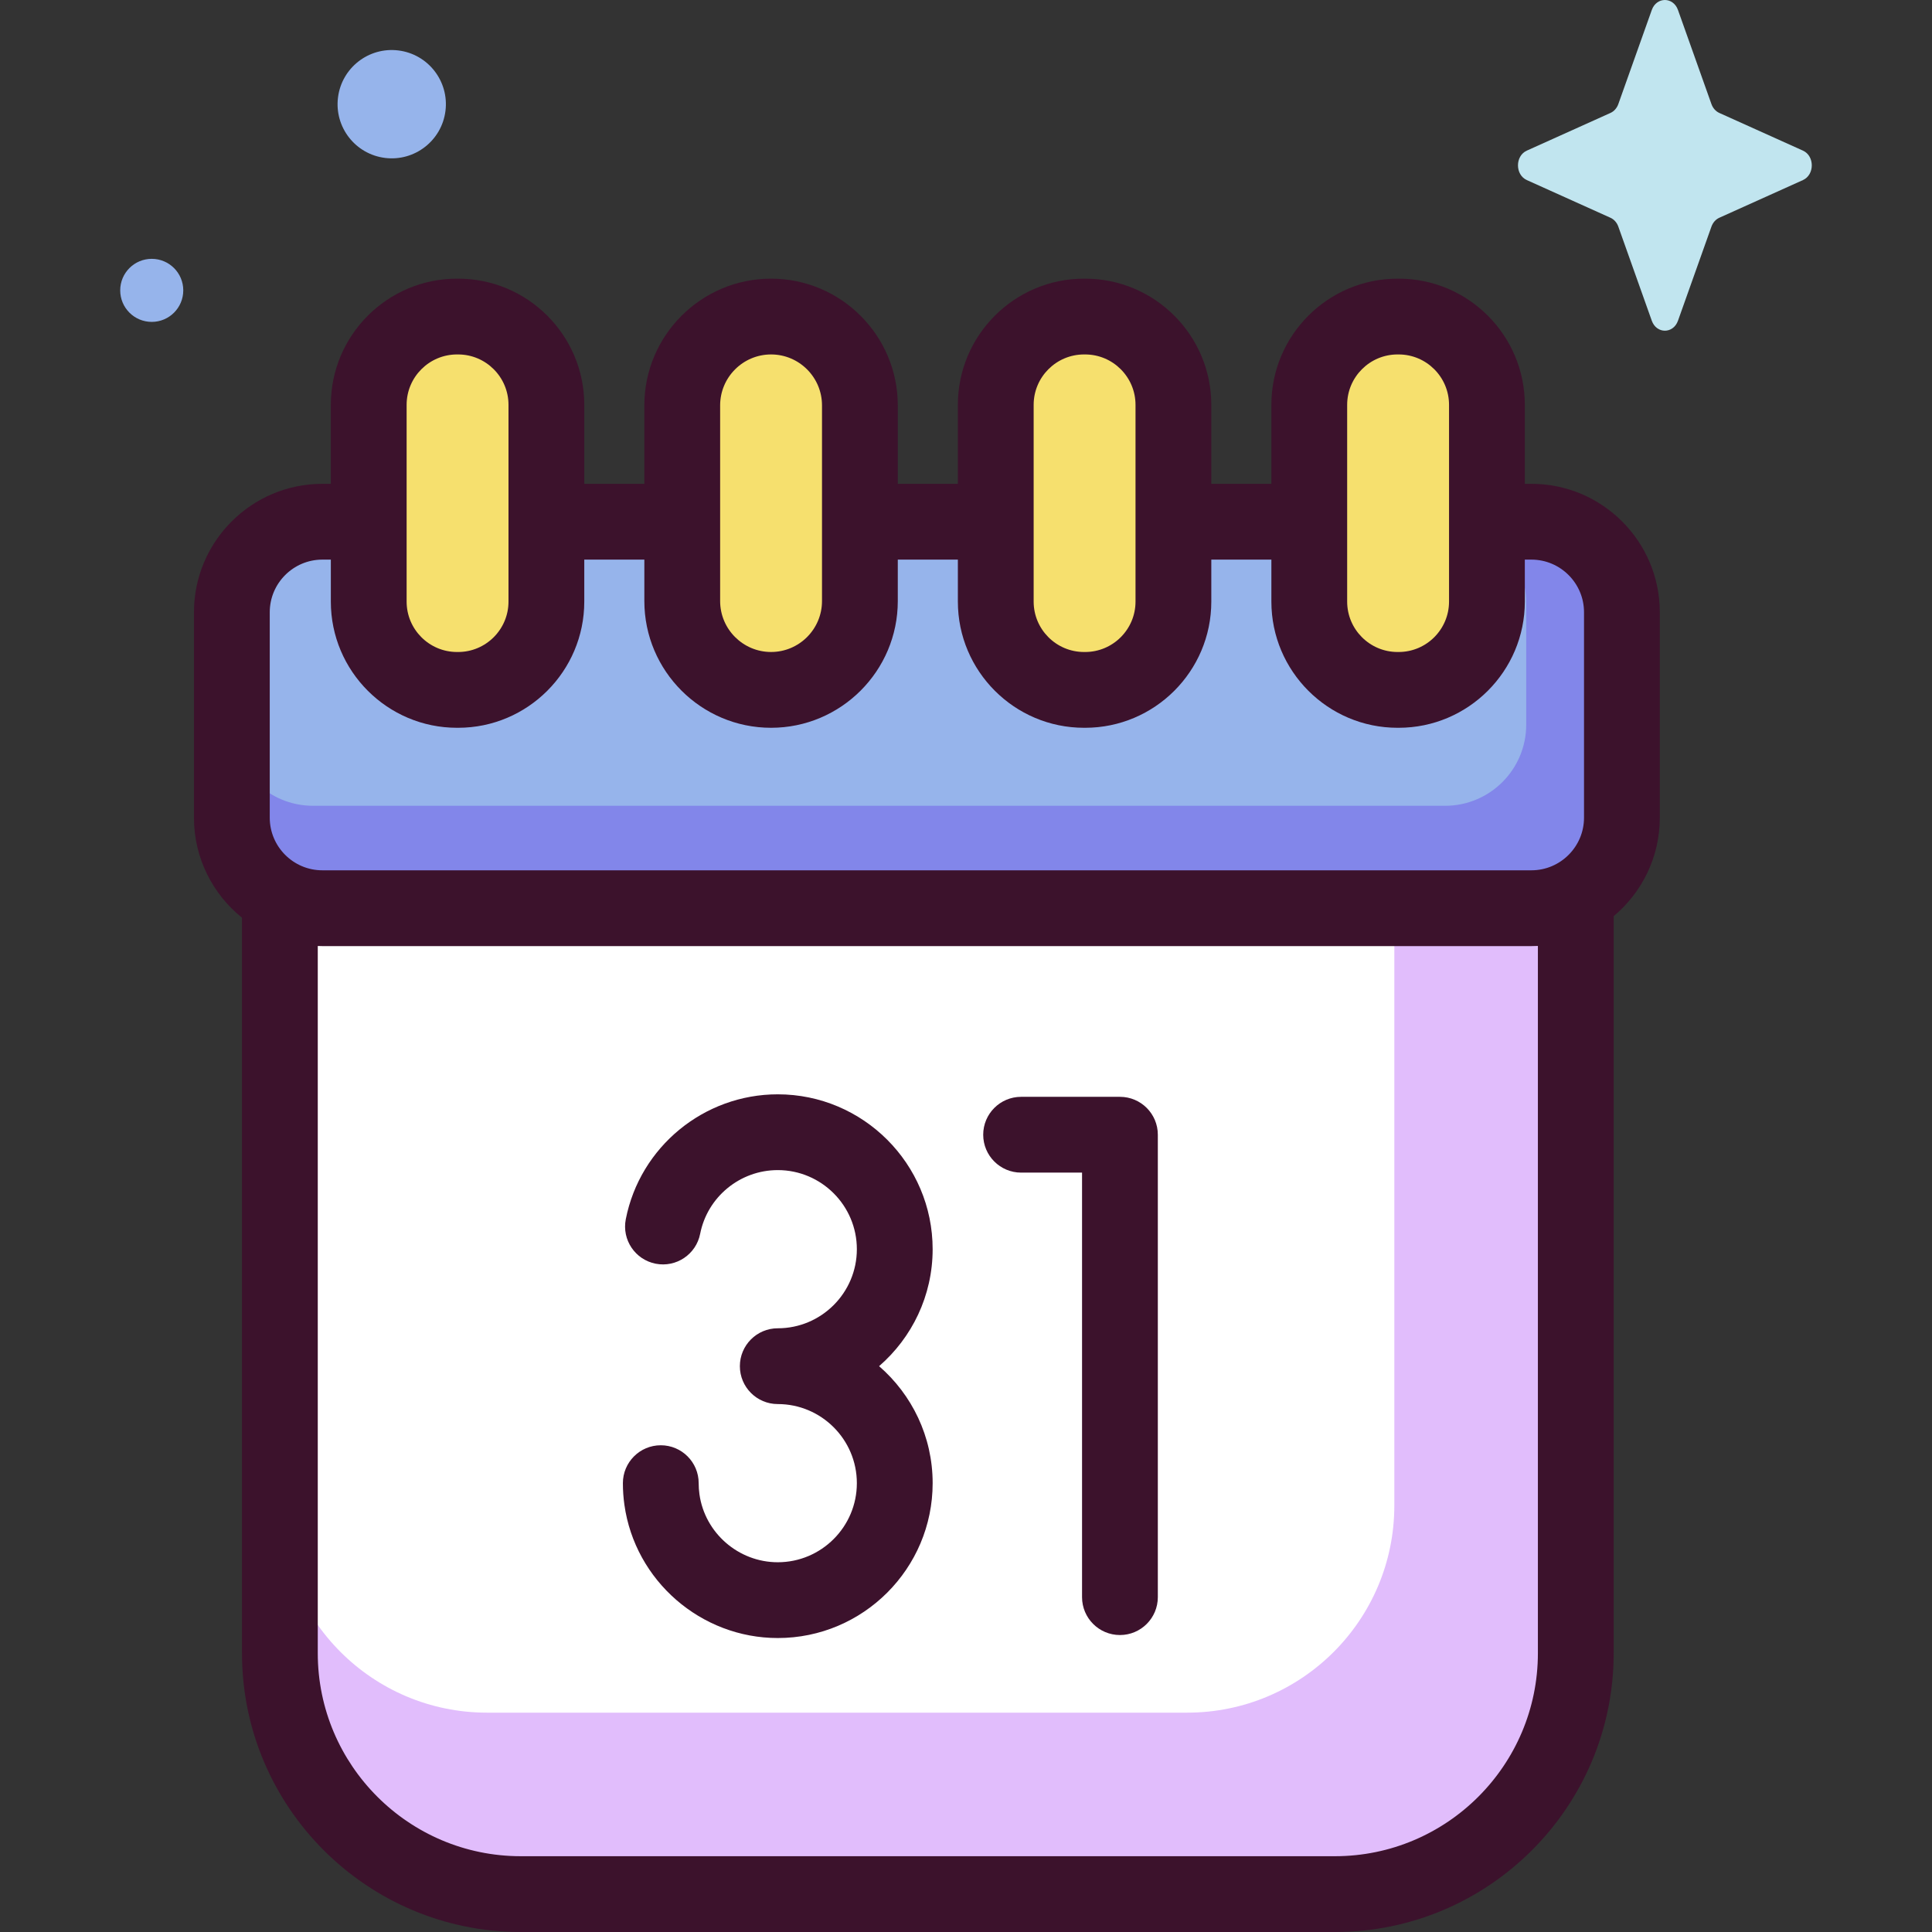 <svg id="Capa_1" enable-background="new 0 0 512 512" height="512" viewBox="0 0 512 512" width="512" xmlns="http://www.w3.org/2000/svg"><rect x="0" y="0" width="512" height="512" fill="#333333" stroke="none"/><g><g><path d="m353.76 501.958h-215.752c-35.257 0-63.839-28.581-63.839-63.839v-279.591h343.43v279.591c0 35.257-28.582 63.839-63.839 63.839z" fill="#fff"/><path d="m369.514 158.528v240.444c0 30.321-24.58 54.9-54.9 54.9h-185.545c-30.321 0-54.9-24.58-54.9-54.9v39.147c0 35.257 28.581 63.839 63.839 63.839h215.752c35.257 0 63.839-28.581 63.839-63.839v-279.591z" fill="#e1bdfc"/><path d="m405.833 240.683h-320.399c-13.25 0-23.991-10.741-23.991-23.99v-54.441c0-13.249 10.741-23.99 23.991-23.99h320.399c13.25 0 23.991 10.741 23.991 23.99v54.441c-.001 13.249-10.742 23.99-23.991 23.99z" fill="#96b4eb"/><path d="m408.32 138.262h-25.36c11.876 0 21.503 9.627 21.503 21.502v32.274c0 11.876-9.627 21.503-21.503 21.503h-300.013c-11.876 0-21.503-9.627-21.503-21.503v27.143c0 11.875 9.627 21.503 21.503 21.503h325.373c11.876 0 21.503-9.628 21.503-21.503v-59.416c0-11.876-9.627-21.503-21.503-21.503z" fill="#8286ea"/><g fill="#f6e06e"><path d="m121.399 182.827h-.285c-12.922 0-23.398-10.475-23.398-23.398v-52.142c0-12.922 10.476-23.398 23.398-23.398h.285c12.922 0 23.398 10.476 23.398 23.398v52.142c0 12.923-10.475 23.398-23.398 23.398z"/><path d="m204.342 182.827c-13.001 0-23.54-10.539-23.54-23.54v-51.857c0-13.001 10.539-23.54 23.54-23.54 13.001 0 23.54 10.539 23.54 23.54v51.857c0 13.001-10.539 23.54-23.54 23.54z"/><path d="m287.569 182.827h-.285c-12.922 0-23.398-10.475-23.398-23.398v-52.142c0-12.922 10.476-23.398 23.398-23.398h.285c12.922 0 23.398 10.476 23.398 23.398v52.142c0 12.923-10.476 23.398-23.398 23.398z"/><path d="m370.653 182.827h-.285c-12.922 0-23.398-10.475-23.398-23.398v-52.142c0-12.922 10.476-23.398 23.398-23.398h.285c12.922 0 23.398 10.476 23.398 23.398v52.142c0 12.923-10.475 23.398-23.398 23.398z"/></g><path d="m444.681 2.643 8.871 24.944c.38 1.068 1.132 1.914 2.081 2.342l22.162 9.985c3.131 1.411 3.131 6.399 0 7.81l-22.162 9.985c-.949.428-1.701 1.274-2.081 2.342l-8.871 24.944c-1.253 3.524-5.685 3.524-6.939 0l-8.871-24.944c-.38-1.068-1.132-1.914-2.081-2.342l-22.162-9.985c-3.131-1.411-3.131-6.399 0-7.81l22.162-9.985c.949-.428 1.701-1.274 2.081-2.342l8.871-24.944c1.254-3.524 5.686-3.524 6.939 0z" fill="#c1e5ef"/><ellipse cx="103.756" cy="27.657" fill="#96b4eb" rx="14.343" ry="14.343" transform="matrix(.123 -.993 .993 .123 63.587 127.239)"/><circle cx="40.213" cy="76.95" fill="#96b4eb" r="8.356"/></g><g fill="#3c122c"><path d="m405.833 128.219h-1.739v-20.931c0-18.439-15.001-33.44-33.44-33.44h-.284c-18.439 0-33.441 15.002-33.441 33.441v20.931h-15.92v-20.931c0-18.439-15.001-33.441-33.44-33.441h-.284c-18.439 0-33.44 15.002-33.44 33.441v20.931h-15.92v-20.79c0-18.517-15.065-33.583-33.583-33.583-18.517 0-33.582 15.065-33.582 33.583v20.789h-15.92v-20.931c0-18.439-15.001-33.441-33.44-33.441h-.285c-18.439 0-33.44 15.002-33.44 33.441v20.931h-2.24c-18.766 0-34.033 15.267-34.033 34.033v54.441c0 10.705 4.973 20.267 12.726 26.51v194.917c0 40.738 33.142 73.881 73.881 73.881h215.751c40.738 0 73.881-33.143 73.881-73.881v-195.326c7.465-6.248 12.224-15.628 12.224-26.102v-54.441c.001-18.765-15.266-34.032-34.032-34.032zm-48.82-20.931c0-7.365 5.992-13.356 13.356-13.356h.284c7.365 0 13.356 5.991 13.356 13.355v52.142c0 7.365-5.991 13.356-13.356 13.356h-.285c-7.365 0-13.356-5.991-13.356-13.356v-52.141zm-83.084 0c0-7.365 5.991-13.356 13.355-13.356h.284c7.365 0 13.356 5.992 13.356 13.356v52.142c0 7.365-5.991 13.356-13.356 13.356h-.284c-7.365 0-13.355-5.991-13.355-13.356zm-83.085.142c0-7.443 6.055-13.498 13.498-13.498s13.498 6.055 13.498 13.498v51.857c0 7.442-6.055 13.498-13.498 13.498-7.442 0-13.498-6.055-13.498-13.498zm-83.085-.142c0-7.365 5.991-13.356 13.356-13.356h.285c7.365 0 13.356 5.992 13.356 13.356v52.142c0 7.365-5.991 13.356-13.356 13.356h-.285c-7.365 0-13.356-5.991-13.356-13.356zm-36.273 54.964c0-7.691 6.257-13.948 13.948-13.948h2.24v11.126c0 18.439 15.001 33.44 33.44 33.44h.285c18.439 0 33.44-15.001 33.44-33.44v-11.126h15.92v10.984c0 18.517 15.065 33.582 33.582 33.582 18.518 0 33.583-15.065 33.583-33.582v-10.984h15.92v11.126c0 18.439 15.001 33.44 33.44 33.44h.284c18.439 0 33.44-15.001 33.44-33.44v-11.126h15.92v11.126c0 18.439 15.001 33.44 33.44 33.44h.285c18.439 0 33.44-15.001 33.44-33.44v-11.126h1.739c7.691 0 13.948 6.257 13.948 13.948v54.441c0 7.691-6.257 13.948-13.948 13.948h-320.398c-7.691 0-13.948-6.257-13.948-13.948zm336.071 275.867c0 29.664-24.133 53.796-53.796 53.796h-215.753c-29.663 0-53.796-24.133-53.796-53.796v-187.425c.407.014.812.031 1.222.031h320.399c.578 0 1.153-.015 1.724-.044z"/><path d="m296.795 290.671h-26.194c-5.546 0-10.042 4.496-10.042 10.042s4.496 10.042 10.042 10.042h16.152v112.505c0 5.546 4.496 10.042 10.042 10.042s10.042-4.496 10.042-10.042v-122.546c0-5.547-4.496-10.043-10.042-10.043z"/><path d="m247.16 331.051c0-22.632-18.412-41.045-41.045-41.045-19.569 0-36.507 13.92-40.275 33.1-1.069 5.442 2.476 10.721 7.919 11.789 5.442 1.068 10.72-2.477 11.789-7.919 1.922-9.785 10.571-16.887 20.567-16.887 11.558 0 20.96 9.403 20.96 20.96s-9.403 20.96-20.96 20.96c-5.546 0-10.042 4.496-10.042 10.042s4.496 10.042 10.042 10.042c11.558 0 20.96 9.403 20.96 20.96s-9.403 20.96-20.96 20.96c-10.4 0-19.323-7.748-20.757-18.027-.134-.96-.202-1.947-.202-2.933 0-5.546-4.496-10.042-10.042-10.042s-10.042 4.496-10.042 10.042c0 1.913.133 3.836.396 5.711 2.811 20.143 20.286 35.333 40.649 35.333 22.633 0 41.045-18.412 41.045-41.044 0-12.371-5.508-23.471-14.192-31.003 8.681-7.528 14.19-18.629 14.19-30.999z"/></g></g></svg>